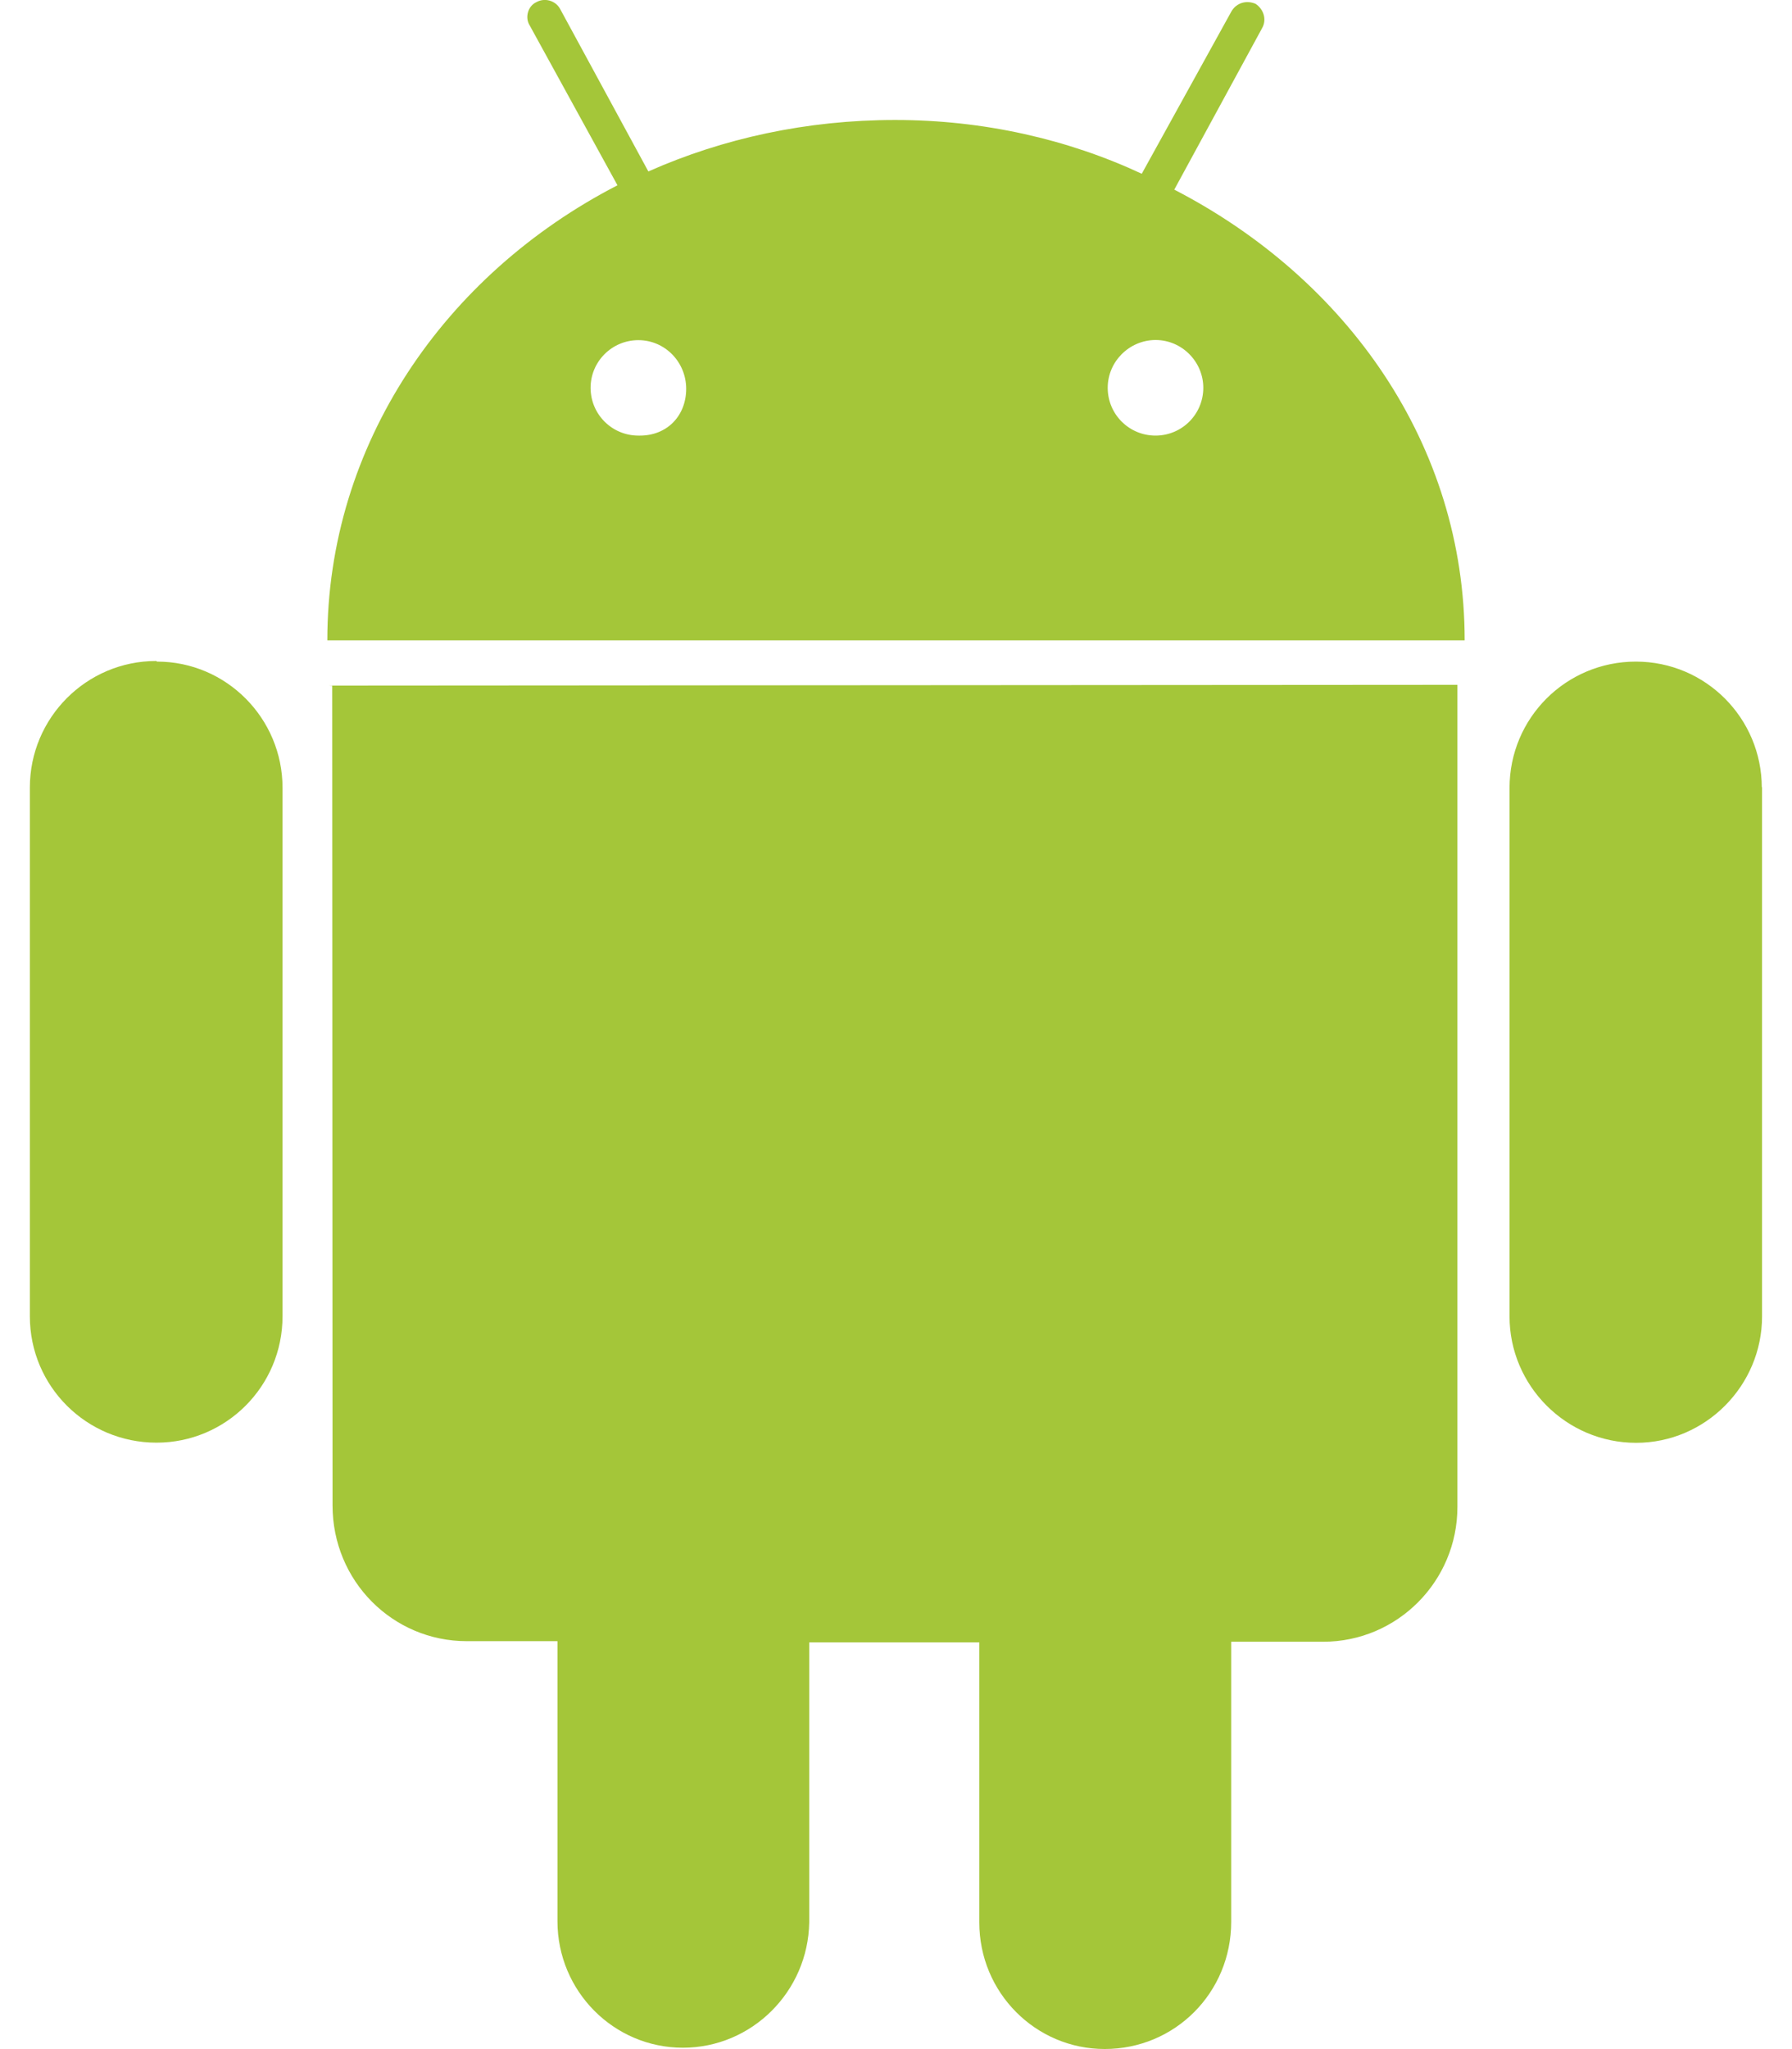 <svg width="56" height="64" viewBox="0 0 56 64" fill="none" xmlns="http://www.w3.org/2000/svg">
<path d="M55.056 24.605C55.056 22.432 53.301 20.664 51.12 20.664C48.939 20.664 47.173 22.424 47.173 24.611V41.117C47.173 43.277 48.941 45.064 51.128 45.064C53.299 45.064 55.064 43.277 55.064 41.117V24.584H55.037L55.056 24.605ZM10.381 21.419L10.392 47.019C10.392 49.379 12.269 51.259 14.587 51.259H17.421V60.005C17.421 62.192 19.181 63.957 21.341 63.957C23.501 63.957 25.253 62.197 25.288 60.043V51.296H30.603V60.043C30.603 62.237 32.363 63.997 34.523 63.997C36.717 63.997 38.475 62.237 38.475 60.024V51.277H41.349C43.669 51.277 45.544 49.384 45.544 47.069V21.389L10.267 21.413L10.373 21.419H10.381ZM36.109 13.605C35.283 13.605 34.616 12.939 34.616 12.112C34.616 11.299 35.283 10.624 36.109 10.619C36.936 10.619 37.603 11.299 37.603 12.112C37.603 12.939 36.936 13.605 36.109 13.605ZM19.949 13.605C19.123 13.605 18.456 12.939 18.456 12.112C18.456 11.293 19.123 10.624 19.949 10.624C20.776 10.624 21.443 11.304 21.443 12.144C21.443 12.984 20.848 13.605 20 13.605H19.949ZM39.44 0.88C39.6 0.6 39.477 0.277 39.237 0.12C38.96 2.29478e-05 38.64 0.08 38.48 0.36L35.68 5.427C33.365 4.347 30.731 3.747 27.973 3.747C25.216 3.747 22.592 4.32 20.261 5.355L17.504 0.28C17.363 0.019 17.024 -0.08 16.763 0.067C16.496 0.187 16.4 0.547 16.549 0.787L19.296 5.787C13.883 8.579 10.229 13.893 10.229 20H45.771C45.771 13.893 42.104 8.715 36.696 5.923L39.44 0.88ZM4.88 20.645C2.701 20.645 0.933 22.419 0.933 24.6V41.112C0.933 43.299 2.704 45.059 4.891 45.059C7.061 45.059 8.829 43.299 8.829 41.112V24.605C8.829 22.432 7.069 20.664 4.909 20.664L4.88 20.645Z" fill="#A4C639"/>
</svg>
